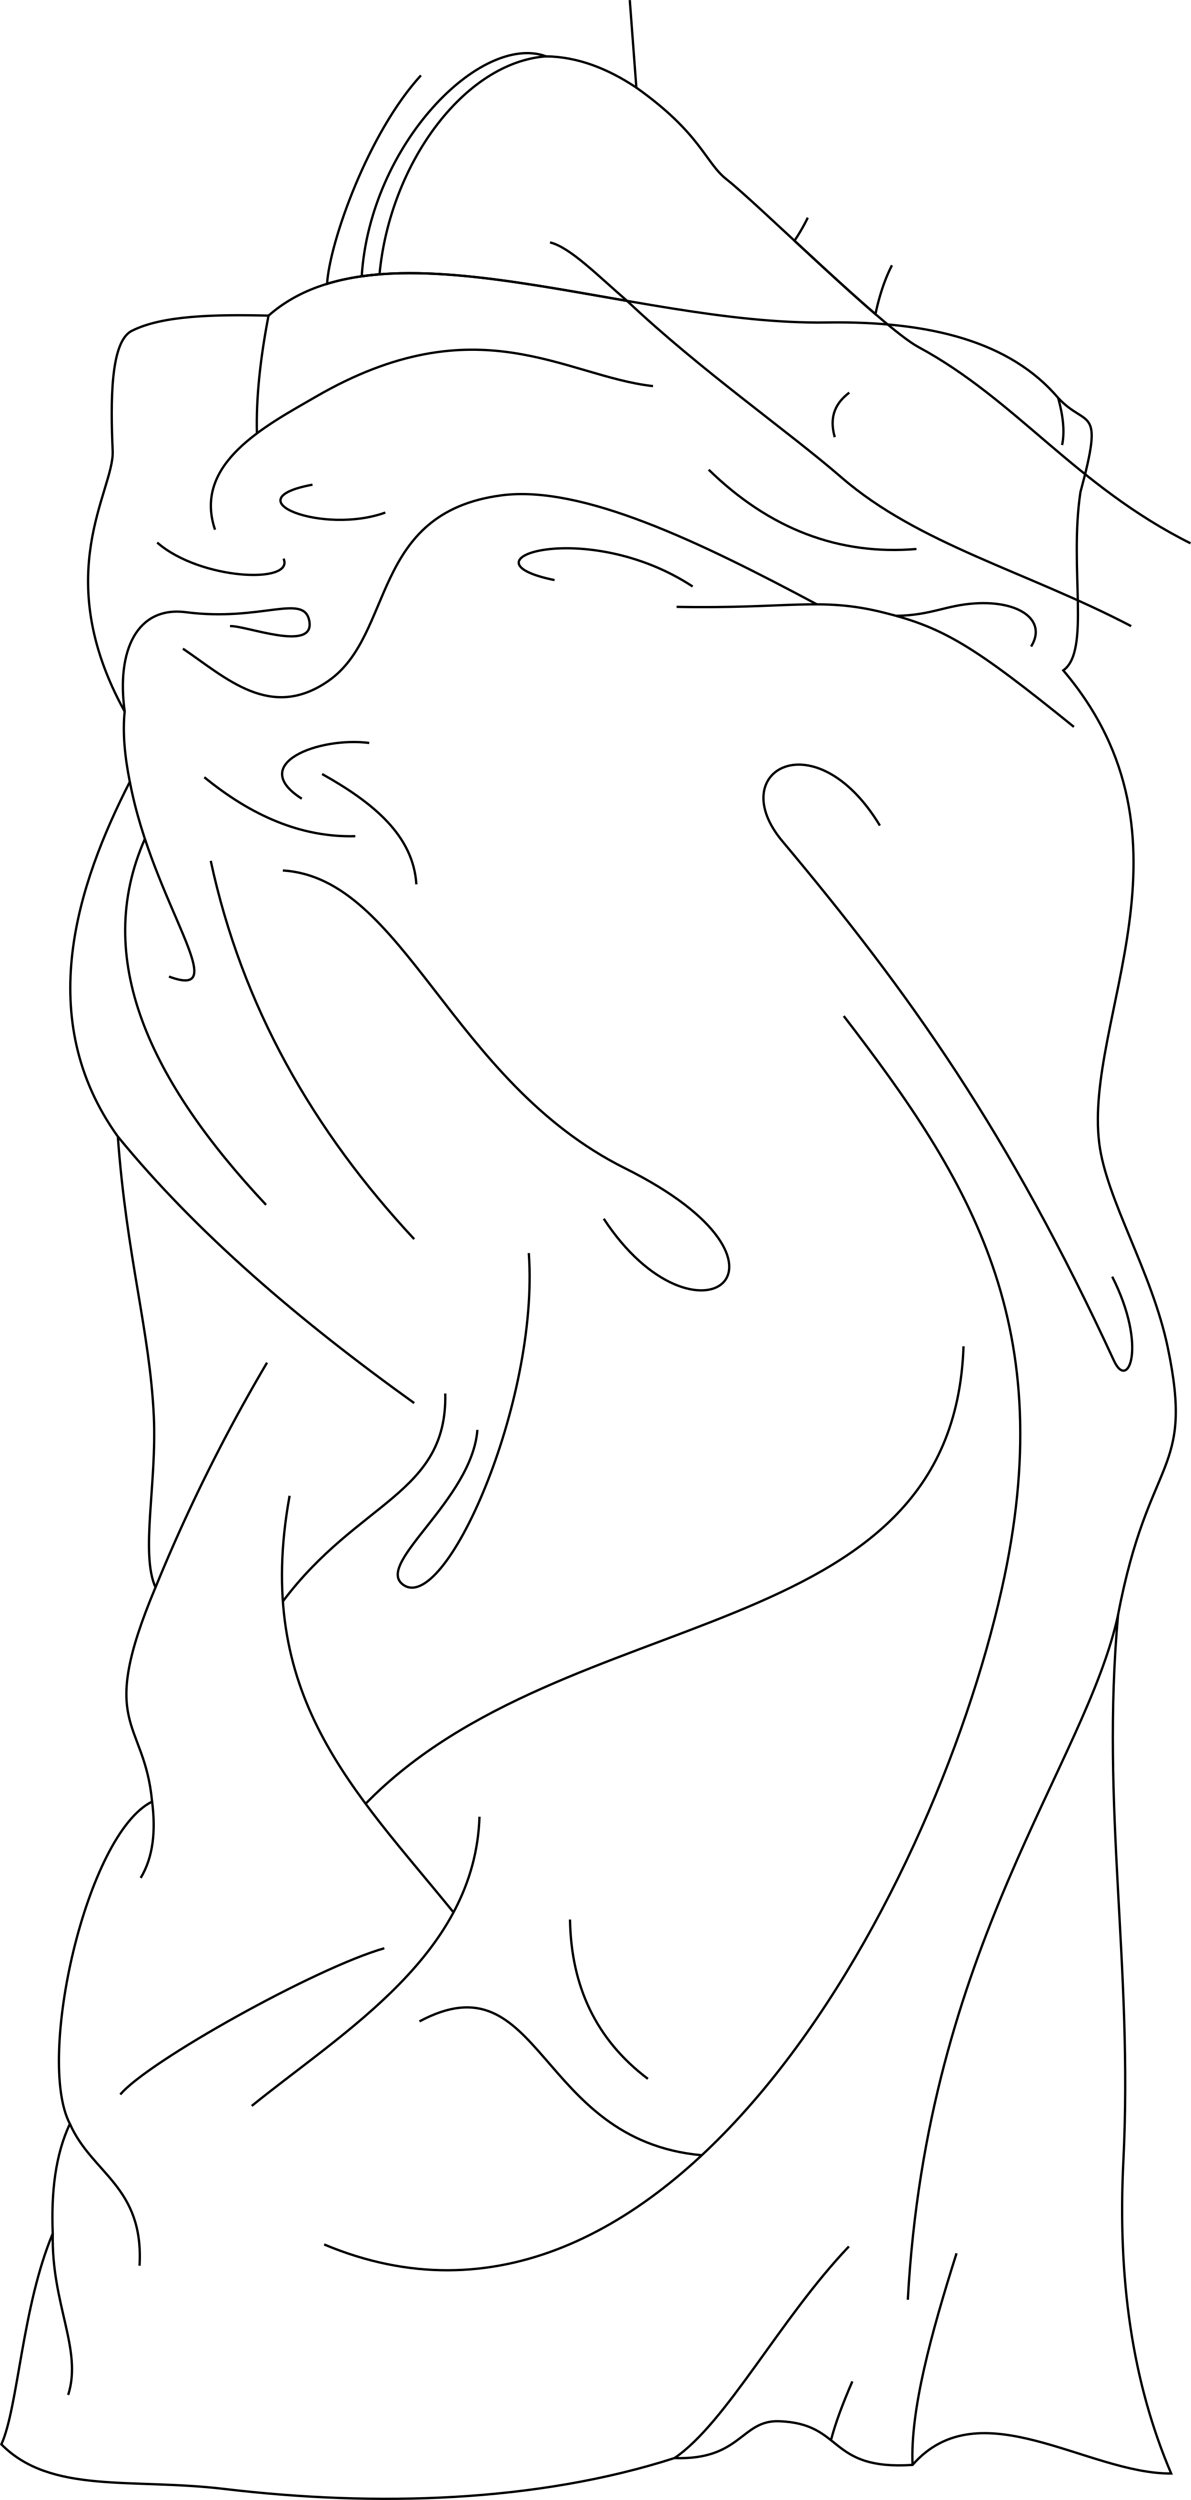 <svg id="presence" xmlns="http://www.w3.org/2000/svg" viewBox="0 0 1026.21 2152.57">
  <defs>
    <style>
      .cls-1 {
        fill: none;
        stroke: #000;
        stroke-miterlimit: 10;
        stroke-width: 2px;
      }
    </style>
  </defs>
  <title>reachingReflection</title>
  <path id="lizBlanket" class="cls-1" d="M231.41,271.76c98.41-86.8,311.07,8.51,481.1,5.91,89.08-1.37,158,16.51,199.23,64.93,24.63,26.7,39.93,4.52,19.19,81.17-9.86,65.61,8.87,136.54-14.76,153.48,123.46,145.42,17.55,300.2,31,407.31,6.08,48.45,45.39,110.47,59,175.61,23,110-16.28,91-42.8,230.22-15,166,12.93,301.79,4.56,470.43-5.06,101.78,7.76,190.64,41.19,268.93-71.63.67-165.12-73.26-222.84-7.38-73.82,4.79-58.59-35.73-115.13-37.61-32.61-1.09-32.61,33.7-90,31.71-118.37,38-256.78,42.21-388.13,26.56-79.67-9.49-149.12,4.78-191.84-38.37,14.46-31.86,17.87-118.72,44.27-181.52-1.44-35.53,2.25-67.8,14.76-94.45-29.36-55.93,14.13-249.43,70.83-277.44-6.7-72-48-63.3,2.95-184.47-13.15-29.09,1.27-89.67-1.47-147.58-3.48-73.47-23.39-136.48-31-240.59-73.11-101.92-34.83-217,10.33-305.44-4.33-21.64-6.31-42.06-4.43-60.51-65.2-118.1-8.83-190.45-10.33-224.31C95.25,346.13,95,294.52,113.35,285,139.39,271.58,184.93,270.66,231.41,271.76Z"/>
  <g id="blanketFoldLine">
    <path class="cls-1" d="M45.47,1923.14c-1.37,60.94,25.77,99.74,13.27,139"/>
    <path class="cls-1" d="M60.23,1828.69c19,43.11,63.93,53.85,60,122.19"/>
    <path class="cls-1" d="M331.14,1677.51c-58.58,16.59-204,97.63-227.49,125.94"/>
    <path class="cls-1" d="M413.15,1564.25c-3.9,118.14-115.2,183.55-196.24,249"/>
    <path class="cls-1" d="M131.06,1551.25c3.14,24.74,1.23,47.25-9.83,65.72"/>
    <path class="cls-1" d="M581.17,2116.47c44.74-30.36,90.72-119.7,150.27-182.19"/>
    <path class="cls-1" d="M824.19,1940.14c-22,69.53-40,135.38-37.89,182.23"/>
    <path class="cls-1" d="M716,2101.06c4-15.47,10.64-32.64,18.41-50.59"/>
    <path class="cls-1" d="M963.39,1390.39c-27.89,128.95-164.58,285.16-181.18,589.78"/>
    <path class="cls-1" d="M134,1366.78a1476.3,1476.3,0,0,1,96.09-193.49"/>
    <path class="cls-1" d="M727,874.83c109.87,142.67,186.95,267.3,136.11,493.6-61.05,271.78-290.26,687.11-583.8,564.12"/>
    <path class="cls-1" d="M758.14,710.84c-55.54-91.91-134.91-47.26-84,13.48,110,131.18,194.69,250.26,285.7,447.33,12.33,26.69,28.87-12.45-1.5-72.39"/>
    <path class="cls-1" d="M390.76,1646.61C304.91,1540.86,218.1,1460,249.53,1287.92"/>
    <path class="cls-1" d="M315,1553.11c172.47-176.88,506.23-132,515.21-393.9"/>
    <path class="cls-1" d="M491.14,1652.78c.89,56.93,22.1,103.25,67.09,137.16"/>
    <path class="cls-1" d="M604.67,1855.73c-142.6-12.86-137.39-171.64-243.24-115.25"/>
    <path class="cls-1" d="M101.55,978.61c67.87,83,156.13,158.34,255.35,229.49"/>
    <path class="cls-1" d="M243.73,1378.84c65.19-86.78,141.78-92.31,139.93-179"/>
    <path class="cls-1" d="M411.34,1231.16c-4.61,60-87.65,114.42-64.59,132.87,36,28.82,118.11-156.86,108.88-285.11"/>
    <path class="cls-1" d="M111.88,673.17c19.88,104.94,90.93,188.91,33.72,167.69"/>
    <path class="cls-1" d="M124.85,722.29c-45.6,103.14,4.41,208.54,104.38,315.1"/>
    <path class="cls-1" d="M181.59,741.21c26.9,125.22,88.21,232.28,175.31,325.71"/>
    <path class="cls-1" d="M243.73,749.51C348.6,756,388,931,538.68,1006c169.55,84.43,60.9,164.24-18.46,43.37"/>
    <path class="cls-1" d="M176.05,669.23c40.49,33.11,83.52,52,130.1,50.75"/>
    <path class="cls-1" d="M318.15,639.71c-43.37-5.54-105.36,18-58.13,48"/>
    <path class="cls-1" d="M277.55,666.47c43.83,24.51,78.63,52.88,81.2,95"/>
    <path class="cls-1" d="M789.65,472.7c-66.69,5.58-126.39-17-179-68.28"/>
    <path class="cls-1" d="M911.74,342.6c4.3,15.48,5.83,29.26,3.4,40.59"/>
    <path class="cls-1" d="M562.67,332.45C487,324.14,411.37,261,272,341.67c-43.22,25-106,57.42-86.73,114.42"/>
    <path class="cls-1" d="M221.37,373.19c-.83-31.19,3.06-65.34,10-101.43"/>
    <path class="cls-1" d="M244.33,481c9.71,22.18-72,18.46-108.88-13.84"/>
    <path class="cls-1" d="M269.25,417.33c-70.13,12.92,9.22,43.37,62.74,24"/>
    <path class="cls-1" d="M107.45,612.66c-7.28-52.7,10.64-91,52.92-85.52,64.59,8.3,101.49-16.61,106.11,7.38,5.33,27.72-55.36,3.69-68.28,4.61"/>
    <path class="cls-1" d="M157.6,558.51c36.91,24.91,75.54,62.57,125.49,27.68,57.07-39.87,35.77-144.5,148.55-159.63,69.54-9.33,171.58,40.13,272.2,93.8"/>
    <path class="cls-1" d="M596.81,505c-91.35-60-205.77-23.07-119-5.53"/>
    <path class="cls-1" d="M583,522.52c96,1.85,123.48-8.57,177.16,4.62,52.59,12.91,78.43,28.6,165.16,98.73"/>
    <path class="cls-1" d="M888.44,556.66c13.82-22.12-9.38-39.55-48.18-37.12-25.28,1.57-37.91,10.26-68.17,10.72"/>
  </g>
  <g id="skinIndian">
    <path class="cls-1" d="M696,187.43a159.75,159.75,0,0,1-11.46,19.86c23.14,21.46,48.68,45.08,69.78,63.23,3.27-15.52,8-30.13,14.23-42.11"/>
    <path class="cls-1" d="M1025.76,467.8c-98.89-49.45-150.15-123.59-234.45-169-30.37-16.35-137.86-122.9-165.18-144.29-18.64-14.59-21.89-39.34-77.82-79.06L542.64.08"/>
    <path class="cls-1" d="M362.68,64.92c-45.39,49.45-78.63,143.48-80.87,179.46,68.31-20.84,162.31-2,258.53,14.71C603.43,318.65,679,371.22,725,411.05c66.47,57.56,159.69,81.07,249.67,128.08"/>
  </g>
  <g id="skinOverlapLine">
    <path class="cls-1" d="M473.93,208.72c17.31,4.21,40.89,28.37,66.41,50.37"/>
    <path class="cls-1" d="M548.31,75.46c-25.06-16.72-50.88-26.53-77.71-26.95"/>
  </g>
  <path id="skinCreaseLine" class="cls-1" d="M731.77,338.05c-11.1,8.52-17.78,19.77-12.52,38.38"/>
  <path id="lizUndershirt" class="cls-1" d="M327,236.2c8.88-95.09,73-182.59,143.62-187.69C414.29,28,318.91,124.05,311.66,237.89Q319.18,236.83,327,236.2Z"/>
</svg>
